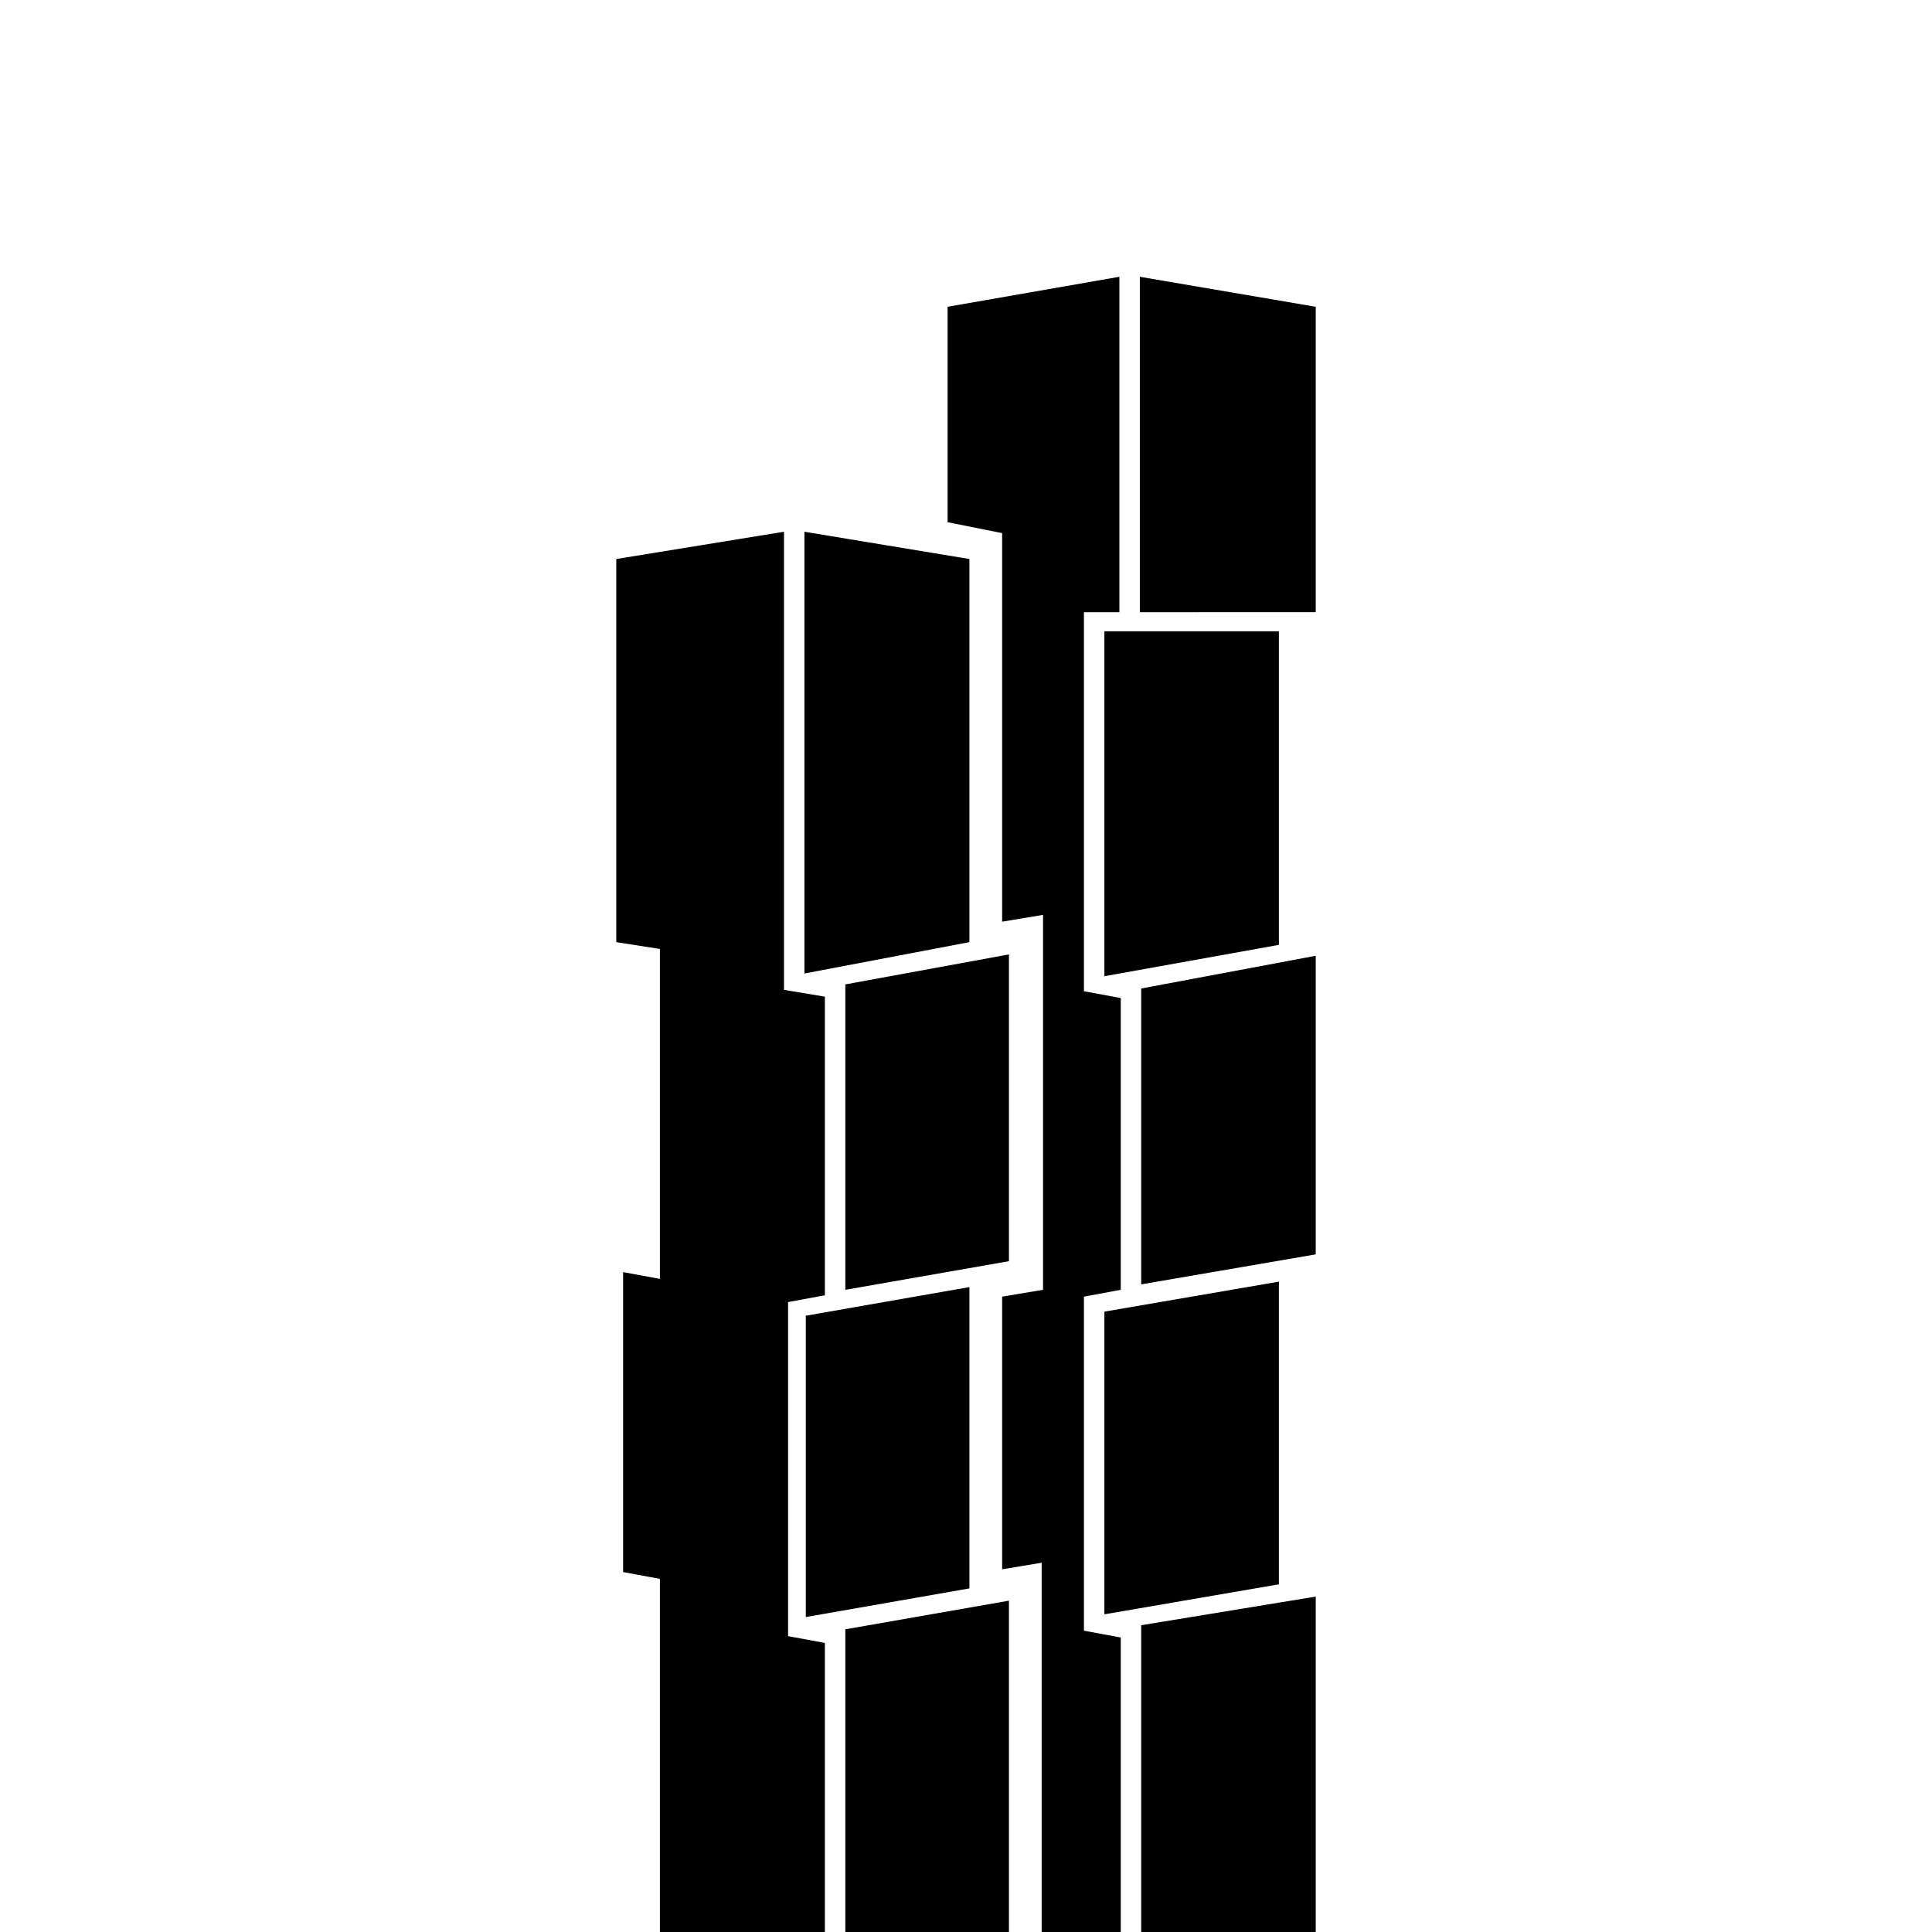 <?xml version="1.0" encoding="utf-8"?>
<!-- Generator: Adobe Illustrator 19.1.0, SVG Export Plug-In . SVG Version: 6.00 Build 0)  -->
<svg version="1.1" id="Layer_2" xmlns="http://www.w3.org/2000/svg" xmlns:xlink="http://www.w3.org/1999/xlink" x="0px" y="0px"
	 viewBox="0 0 141.7 141.7" enable-background="new 0 0 141.7 141.7" xml:space="preserve">
<g>
	<path class="towers_tower" d="M48.4,115.8l-2.7-0.5V93.3l2.7,0.5V69.6l-3.2-0.5V41L57.5,39v33.6l3,0.5v21.9l-2.7,0.5v24.5l2.7,0.5v21.4H48.4V115.8z
		 M59,39L71.1,41v28.1L59,71.4V39z M59.1,96.5l12-2.1v22.1l-12,2.1V96.5z M62,72.2L74,70v22.5l-12,2.1V72.2z M62,119.5l12-2.1v24.3
		H62V119.5z M76.5,114.6l-3,0.5v-20l3-0.5V67.1l-3,0.5V39.1l-4-0.8V22.5l12.6-2.2v24.6h-2.6v27.8l2.7,0.5v21.4l-2.7,0.5v24.5
		l2.7,0.5v21.7h-5.8V114.6z M81,46.3h12.8v23L81,71.6V46.3z M81,96.2l12.8-2.2v22.2L81,118.4V96.2z M83.6,20.3l12.9,2.2v22.4H83.6
		V20.3z M83.7,72.5l12.8-2.4V92l-12.8,2.2V72.5z M83.7,119.2l12.8-2.1v24.6H83.7V119.2z"/>
</g>
</svg>
